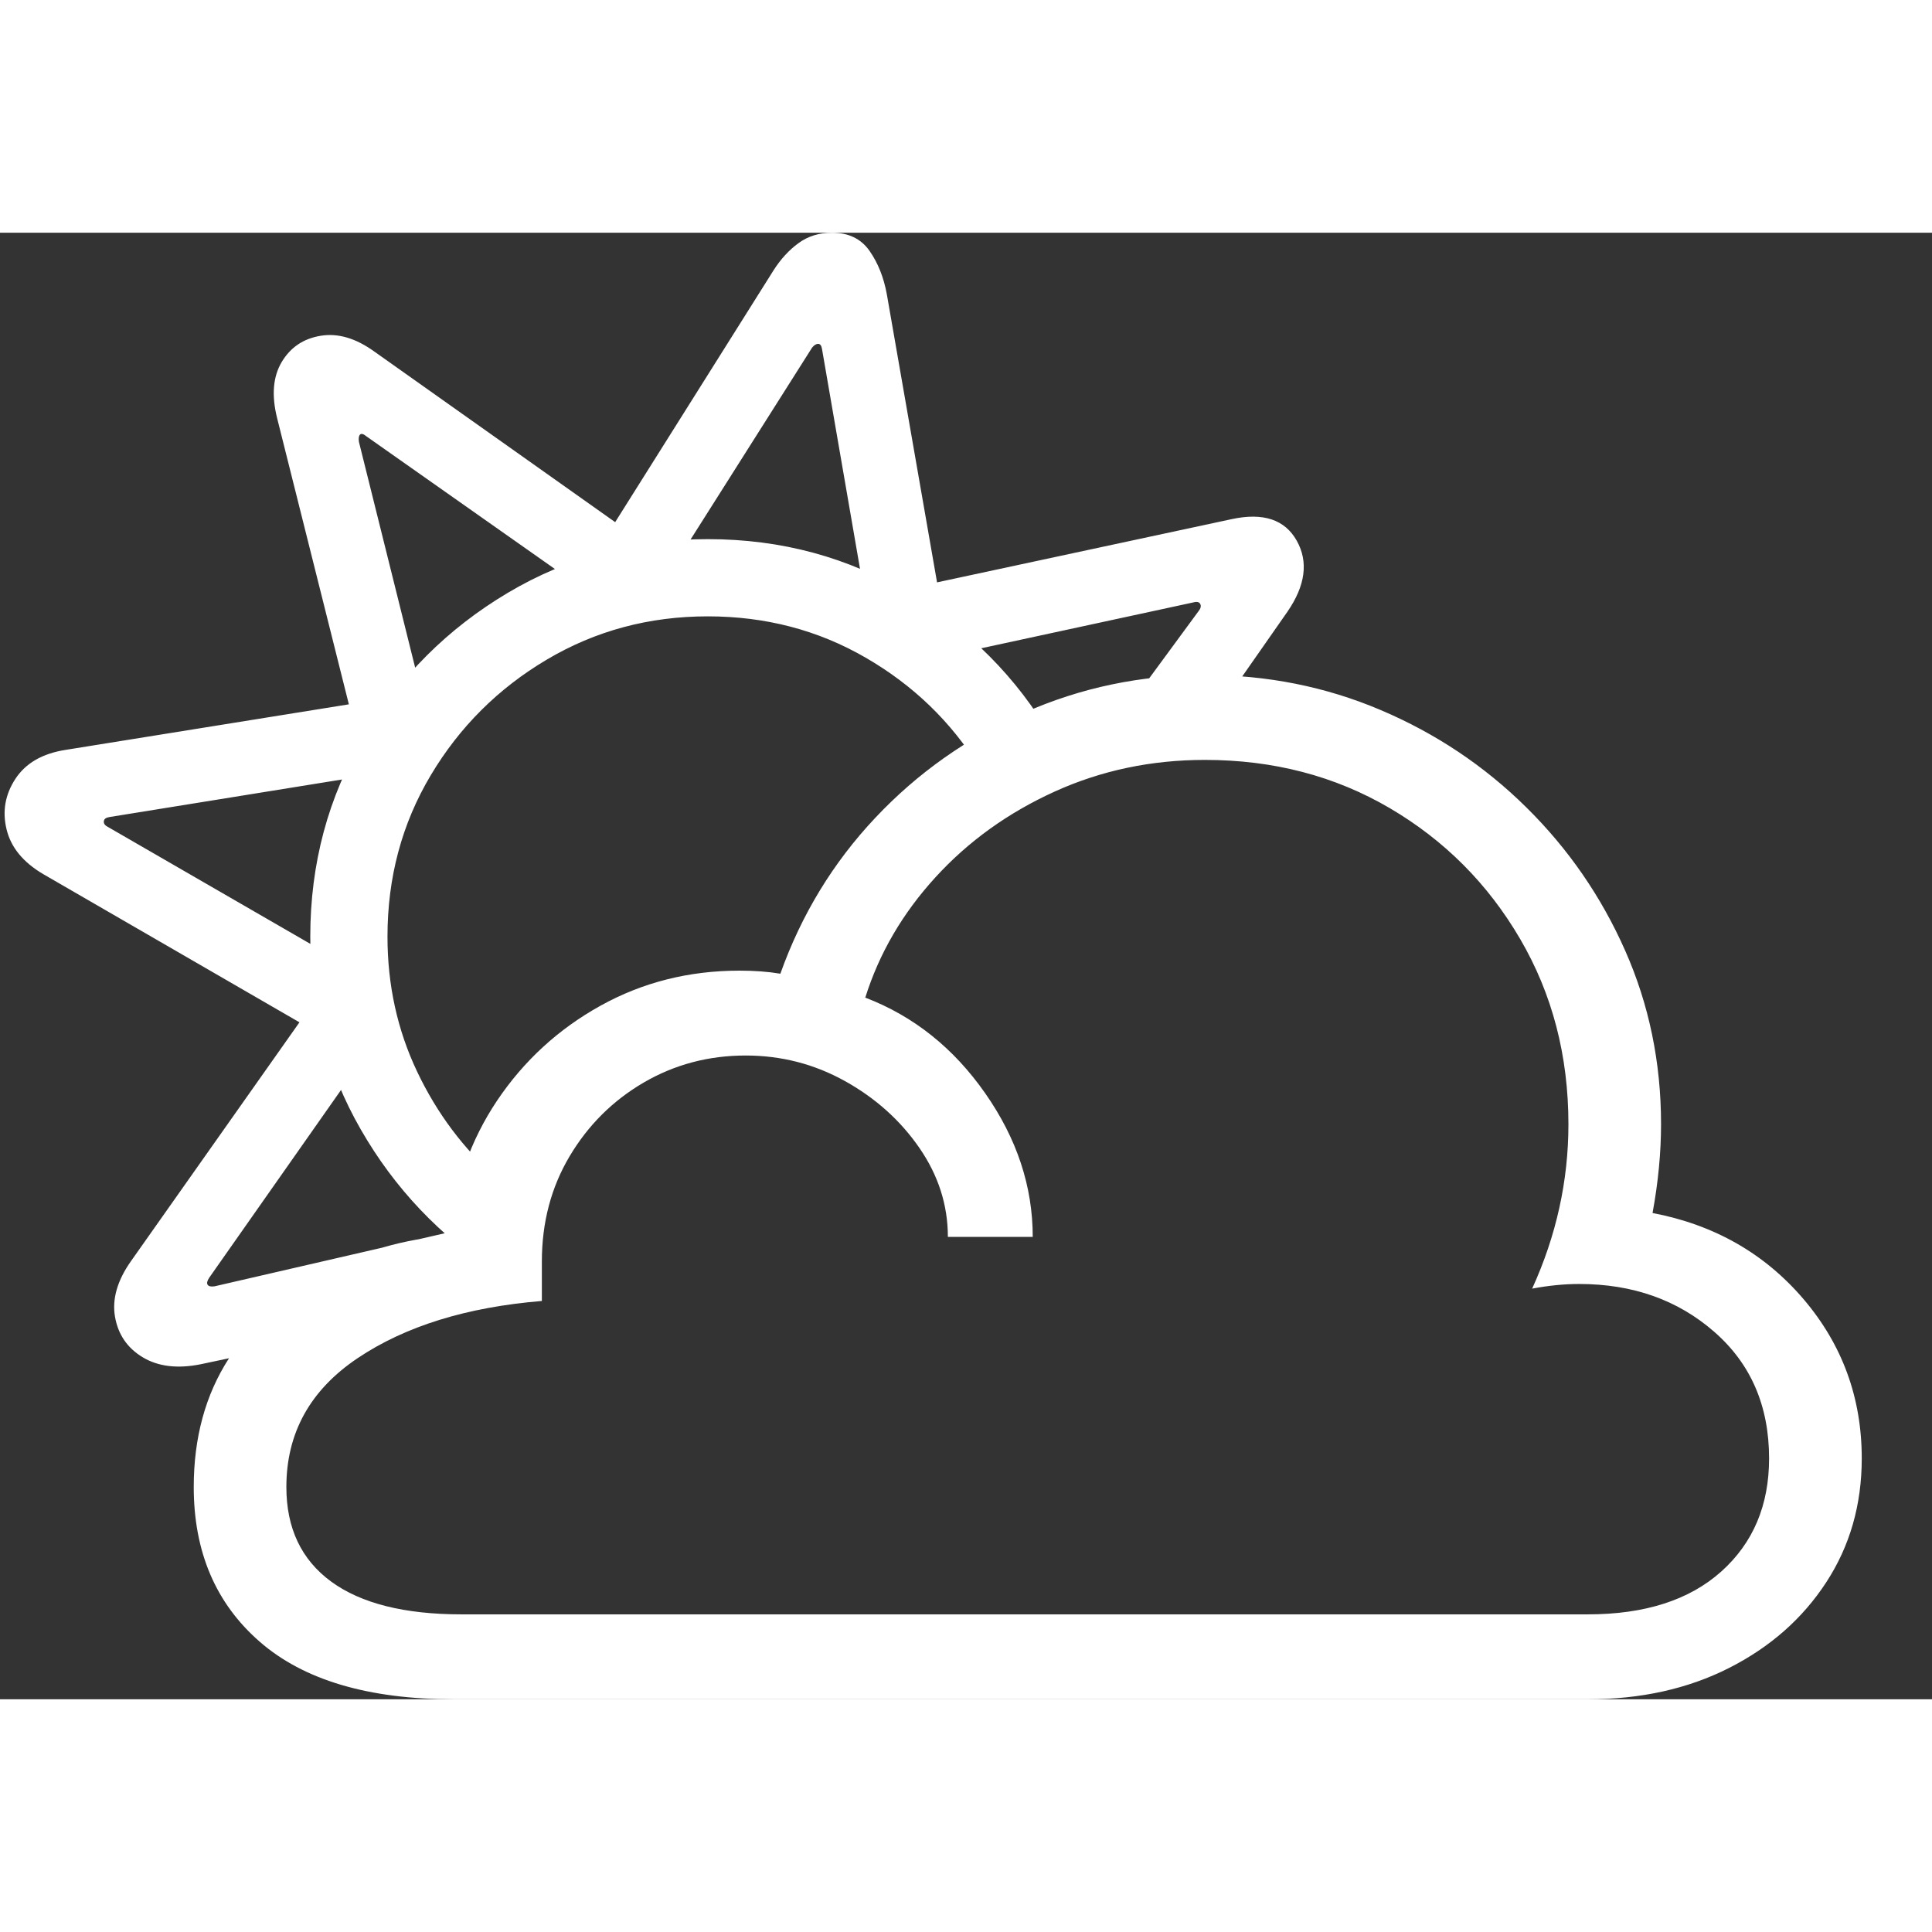 <svg version="1.1" xmlns="http://www.w3.org/2000/svg" style="fill:rgba(0,0,0,1.0)" width="256" height="256" viewBox="0 0 39.11 29.688"><rect x="0" y="0" width="39.11" height="29.688" fill="#333333" stroke="none"/><path fill="rgb(255, 255, 255)" d="M9.188 29.688 C7.458 29.688 6.148 29.299 5.258 28.523 C4.367 27.747 3.922 26.703 3.922 25.391 C3.922 24.391 4.159 23.523 4.633 22.789 C5.107 22.055 5.737 21.474 6.523 21.047 C7.31 20.62 8.172 20.37 9.109 20.297 C9.203 19.286 9.521 18.378 10.062 17.57 C10.604 16.763 11.302 16.122 12.156 15.648 C13.01 15.174 13.948 14.938 14.969 14.938 C15.271 14.938 15.547 14.958 15.797 15 C16.224 13.802 16.865 12.75 17.719 11.844 C18.573 10.937 19.576 10.229 20.727 9.719 C21.878 9.208 23.099 8.953 24.391 8.953 C25.651 8.953 26.839 9.19 27.953 9.664 C29.068 10.138 30.049 10.794 30.898 11.633 C31.747 12.471 32.414 13.437 32.898 14.531 C33.383 15.625 33.625 16.797 33.625 18.047 C33.625 18.62 33.568 19.219 33.453 19.844 C34.703 20.083 35.721 20.664 36.508 21.586 C37.294 22.508 37.688 23.583 37.688 24.812 C37.688 25.75 37.448 26.586 36.969 27.32 C36.49 28.055 35.833 28.633 35 29.055 C34.167 29.477 33.214 29.688 32.141 29.688 Z M10.062 21.062 C8.906 20.312 7.987 19.344 7.305 18.156 C6.622 16.969 6.281 15.667 6.281 14.25 C6.281 12.771 6.643 11.422 7.367 10.203 C8.091 8.984 9.062 8.013 10.281 7.289 C11.5 6.565 12.849 6.203 14.328 6.203 C15.818 6.203 17.174 6.57 18.398 7.305 C19.622 8.039 20.583 9.005 21.281 10.203 L19.828 10.828 C19.255 9.901 18.487 9.159 17.523 8.602 C16.56 8.044 15.495 7.766 14.328 7.766 C13.141 7.766 12.055 8.057 11.07 8.641 C10.086 9.224 9.302 10.005 8.719 10.984 C8.135 11.964 7.844 13.052 7.844 14.25 C7.844 15.229 8.044 16.141 8.445 16.984 C8.846 17.828 9.385 18.547 10.062 19.141 Z M9.344 27.969 L32.141 27.969 C33.297 27.969 34.198 27.68 34.844 27.102 C35.49 26.523 35.812 25.76 35.812 24.812 C35.812 23.75 35.443 22.896 34.703 22.25 C33.964 21.604 33.052 21.281 31.969 21.281 C31.812 21.281 31.656 21.289 31.5 21.305 C31.344 21.32 31.182 21.344 31.016 21.375 C31.505 20.302 31.75 19.193 31.75 18.047 C31.75 16.661 31.424 15.411 30.773 14.297 C30.122 13.182 29.242 12.299 28.133 11.648 C27.023 10.997 25.776 10.672 24.391 10.672 C23.307 10.672 22.294 10.885 21.352 11.312 C20.409 11.74 19.604 12.318 18.938 13.047 C18.271 13.776 17.797 14.589 17.516 15.484 C18.495 15.859 19.305 16.505 19.945 17.422 C20.586 18.339 20.906 19.307 20.906 20.328 L19.188 20.328 C19.188 19.682 18.995 19.081 18.609 18.523 C18.224 17.966 17.721 17.516 17.102 17.172 C16.482 16.828 15.813 16.656 15.094 16.656 C14.344 16.656 13.656 16.839 13.031 17.203 C12.406 17.568 11.906 18.065 11.531 18.695 C11.156 19.326 10.969 20.036 10.969 20.828 L10.969 21.625 C9.448 21.75 8.206 22.135 7.242 22.781 C6.279 23.427 5.797 24.297 5.797 25.391 C5.797 26.224 6.099 26.862 6.703 27.305 C7.307 27.747 8.187 27.969 9.344 27.969 Z M4.062 22.906 C3.594 23 3.203 22.953 2.891 22.766 C2.578 22.578 2.391 22.305 2.328 21.945 C2.266 21.586 2.375 21.208 2.656 20.812 L6.062 15.984 L0.875 12.984 C0.469 12.745 0.221 12.443 0.133 12.078 C0.044 11.714 0.104 11.372 0.312 11.055 C0.521 10.737 0.859 10.542 1.328 10.469 L7.062 9.547 L5.609 3.75 C5.495 3.292 5.526 2.914 5.703 2.617 C5.88 2.32 6.143 2.143 6.492 2.086 C6.841 2.029 7.203 2.135 7.578 2.406 L12.453 5.859 L15.656 0.766 C15.802 0.536 15.971 0.352 16.164 0.211 C16.357 0.07 16.583 -0 16.844 -0 C17.177 -0 17.43 0.122 17.602 0.367 C17.773 0.612 17.891 0.906 17.953 1.25 L18.969 7.078 L24.938 5.797 C25.573 5.661 26.01 5.807 26.25 6.234 C26.49 6.661 26.427 7.141 26.062 7.672 L24.578 9.797 L22.75 9.719 L24.266 7.656 C24.307 7.604 24.318 7.557 24.297 7.516 C24.276 7.474 24.229 7.464 24.156 7.484 L19.531 8.484 L17.438 6.969 L16.641 2.359 C16.63 2.286 16.604 2.25 16.562 2.25 C16.521 2.25 16.479 2.276 16.438 2.328 L13.875 6.375 L11.484 6.984 L7.422 4.125 C7.359 4.073 7.315 4.06 7.289 4.086 C7.263 4.112 7.255 4.161 7.266 4.234 L8.453 9 L7.156 11.031 L2.219 11.828 C2.146 11.839 2.107 11.867 2.102 11.914 C2.096 11.961 2.125 12 2.188 12.031 L6.516 14.531 L7.031 17.172 L4.234 21.156 C4.193 21.219 4.182 21.266 4.203 21.297 C4.224 21.328 4.271 21.339 4.344 21.328 L9.562 20.125 L9.812 21.688 Z M39.203 25.781" /></svg>